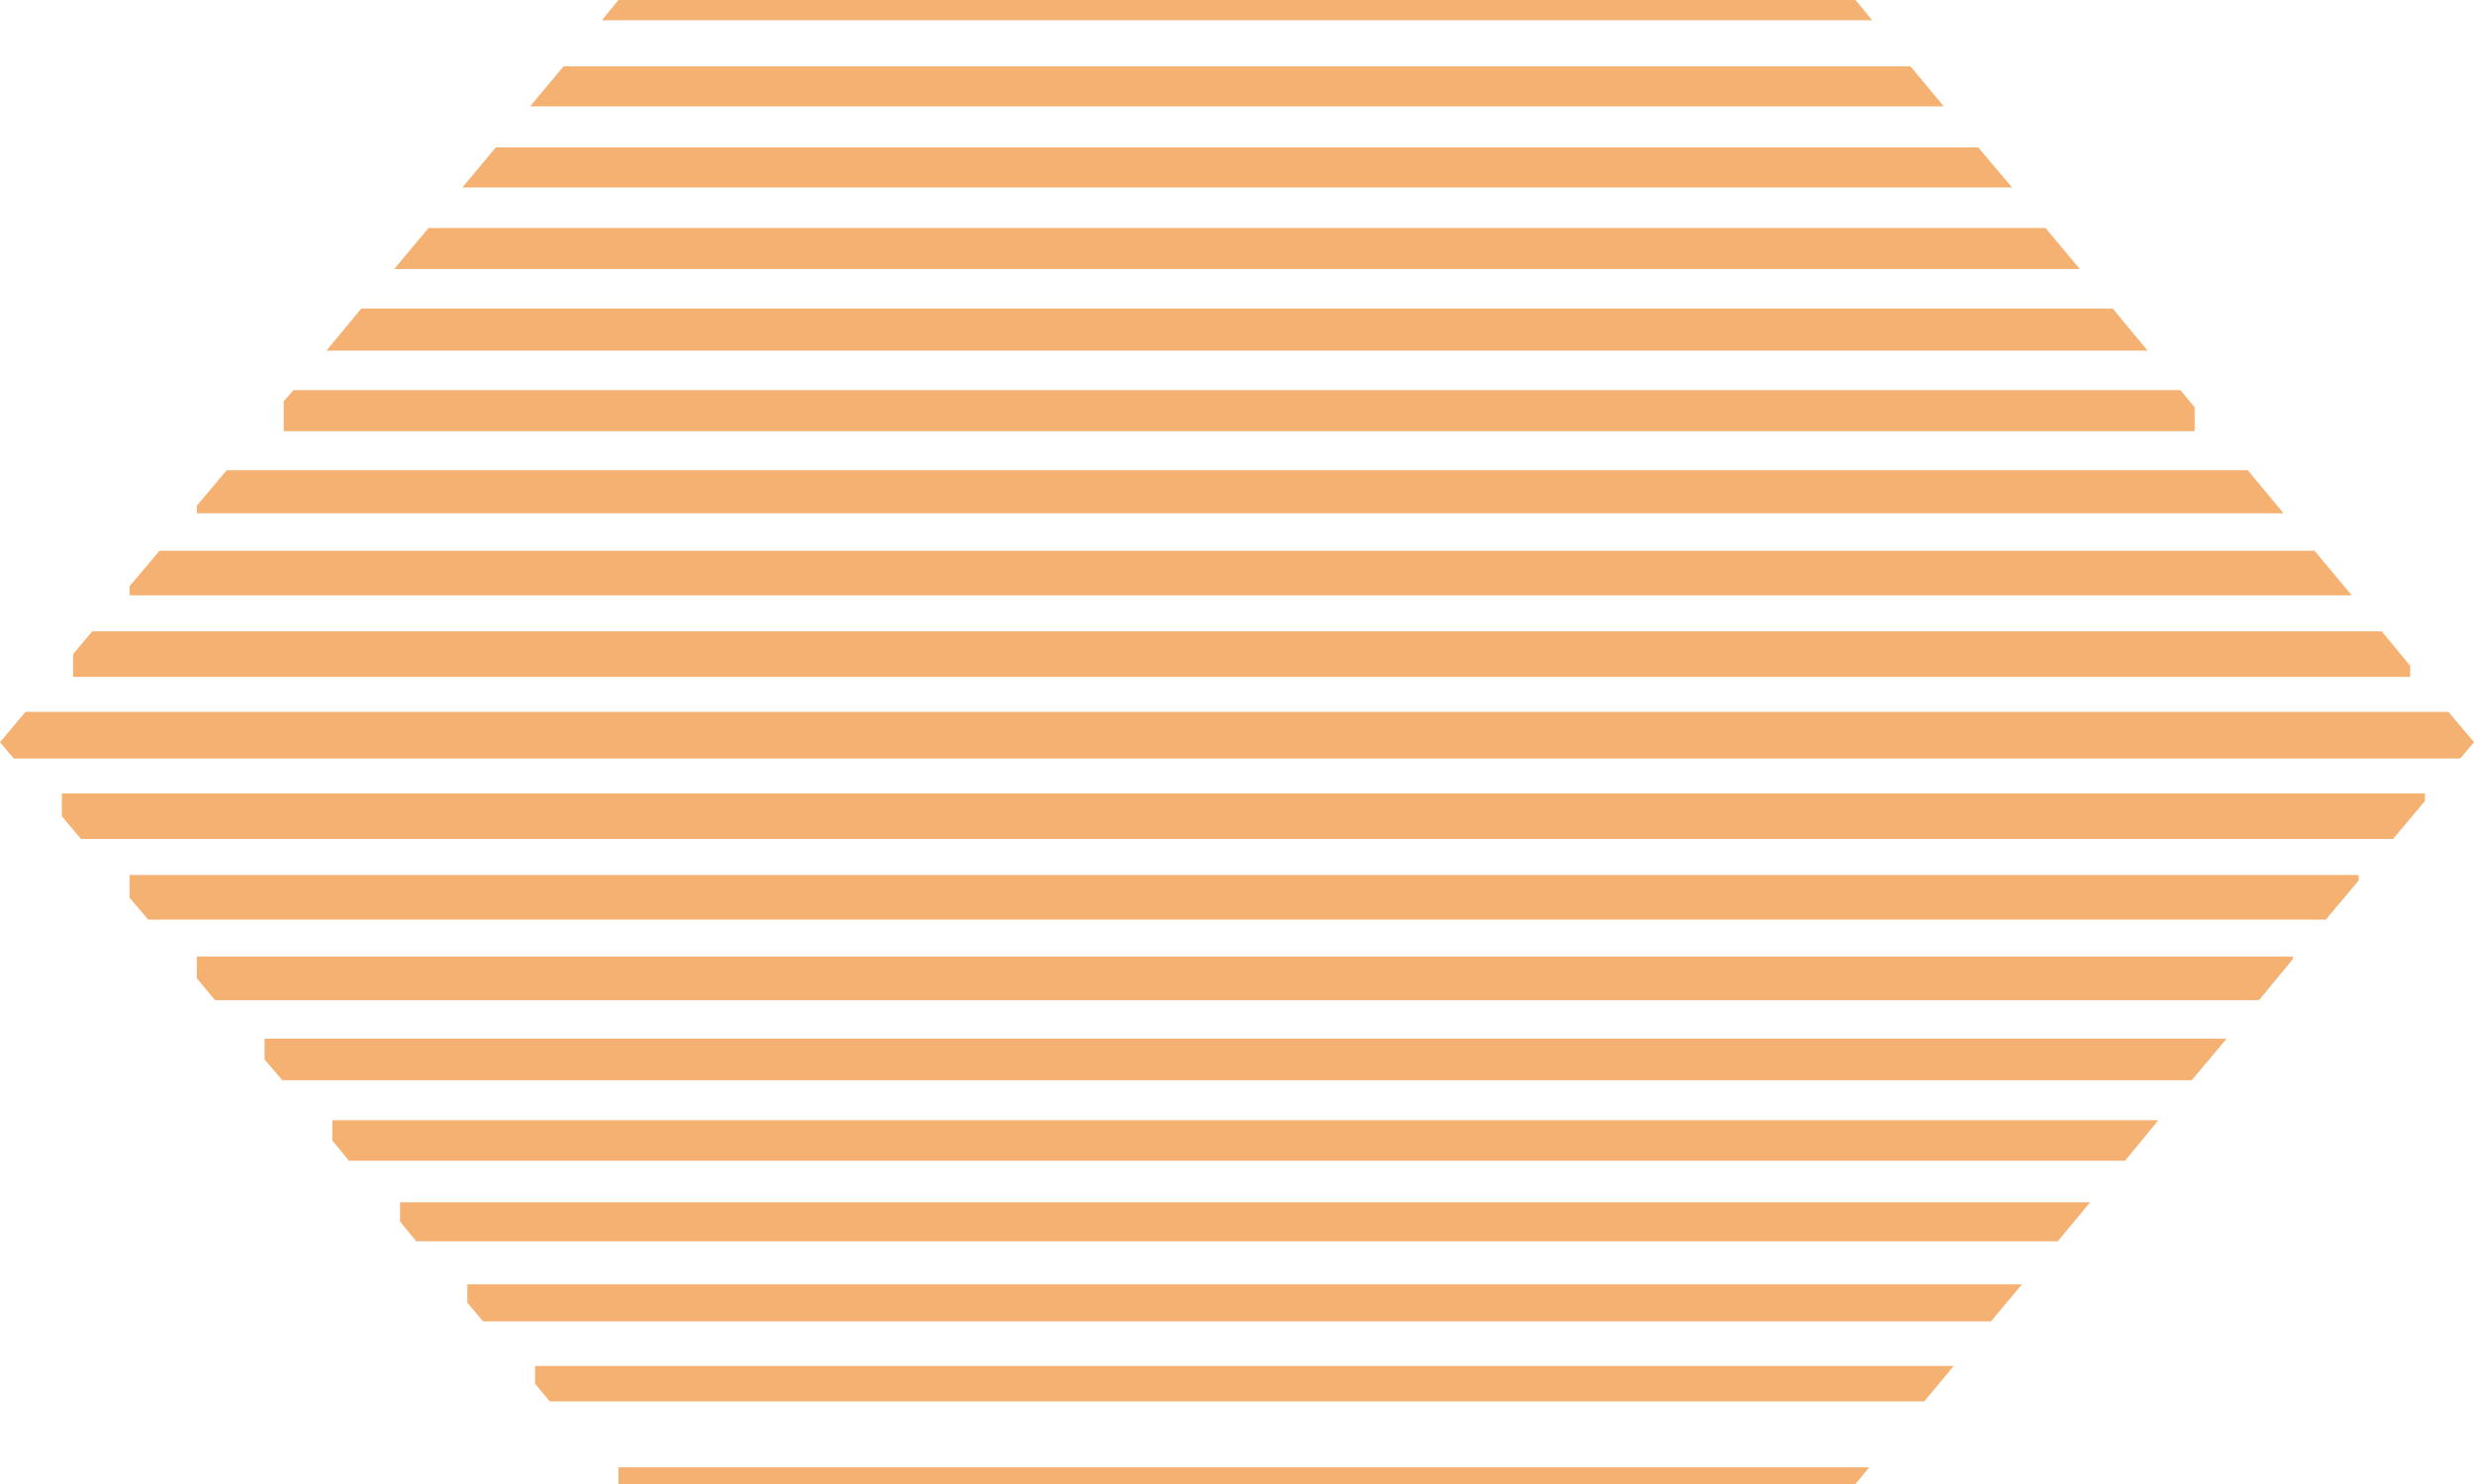 <svg width="100" height="60" viewBox="0 0 100 60" fill="none" xmlns="http://www.w3.org/2000/svg">
<g opacity="0.8">
<path opacity="0.8" d="M13.432 45.292V46.111L14.107 46.931H85.893L87.242 45.292H13.432Z" fill="#EF8523"/>
<path opacity="0.8" d="M10.694 41.994V42.834L11.409 43.674H88.591L90 41.994H10.694Z" fill="#EF8523"/>
<path opacity="0.8" d="M92.679 38.675H7.957V39.556L8.691 40.437H91.31L92.679 38.778V38.675Z" fill="#EF8523"/>
<path opacity="0.8" d="M95.337 35.377H5.238V36.299L5.992 37.18H94.008L95.337 35.602V35.377Z" fill="#EF8523"/>
<path opacity="0.8" d="M18.889 51.929V52.666L19.524 53.424H80.476L81.726 51.929H18.889Z" fill="#EF8523"/>
<path opacity="0.8" d="M16.17 48.61V49.389L16.825 50.188H83.174L84.484 48.61H16.17Z" fill="#EF8523"/>
<path opacity="0.8" d="M21.627 55.227V55.944L22.222 56.661H77.777L78.968 55.227H21.627Z" fill="#EF8523"/>
<path opacity="0.8" d="M25 59.324V60H75L75.556 59.324H25Z" fill="#EF8523"/>
<path opacity="0.8" d="M0 30.01L0.556 30.666H99.444L100 30.01L98.968 28.781H1.032L0 30.01Z" fill="#EF8523"/>
<path opacity="0.8" d="M84.067 10.877L82.679 9.218H17.322L15.933 10.877H84.067Z" fill="#EF8523"/>
<path opacity="0.8" d="M5.238 24.07H95.06L93.552 22.267H6.448L5.238 23.701V24.07Z" fill="#EF8523"/>
<path opacity="0.8" d="M88.71 17.433V16.47L88.135 15.773H11.865L11.468 16.224V17.433H88.71Z" fill="#EF8523"/>
<path opacity="0.8" d="M98.016 32.079H2.5V33.001L3.274 33.923H96.726L98.016 32.386V32.079Z" fill="#EF8523"/>
<path opacity="0.8" d="M2.956 27.368H97.42V26.917L96.269 25.524H3.73L2.956 26.446V27.368Z" fill="#EF8523"/>
<path opacity="0.8" d="M7.957 20.751H92.302L90.853 19.01H9.167L7.957 20.444V20.751Z" fill="#EF8523"/>
<path opacity="0.8" d="M86.806 14.176L85.397 12.475H14.603L13.195 14.176H86.806Z" fill="#EF8523"/>
<path opacity="0.8" d="M75.675 0.819L75 0H25L24.325 0.819H75.675Z" fill="#EF8523"/>
<path opacity="0.8" d="M21.428 4.302H78.571L77.222 2.683H22.777L21.428 4.302Z" fill="#EF8523"/>
<path opacity="0.8" d="M81.329 7.579L79.96 5.961H20.039L18.69 7.579H81.329Z" fill="#EF8523"/>
</g>
</svg>

